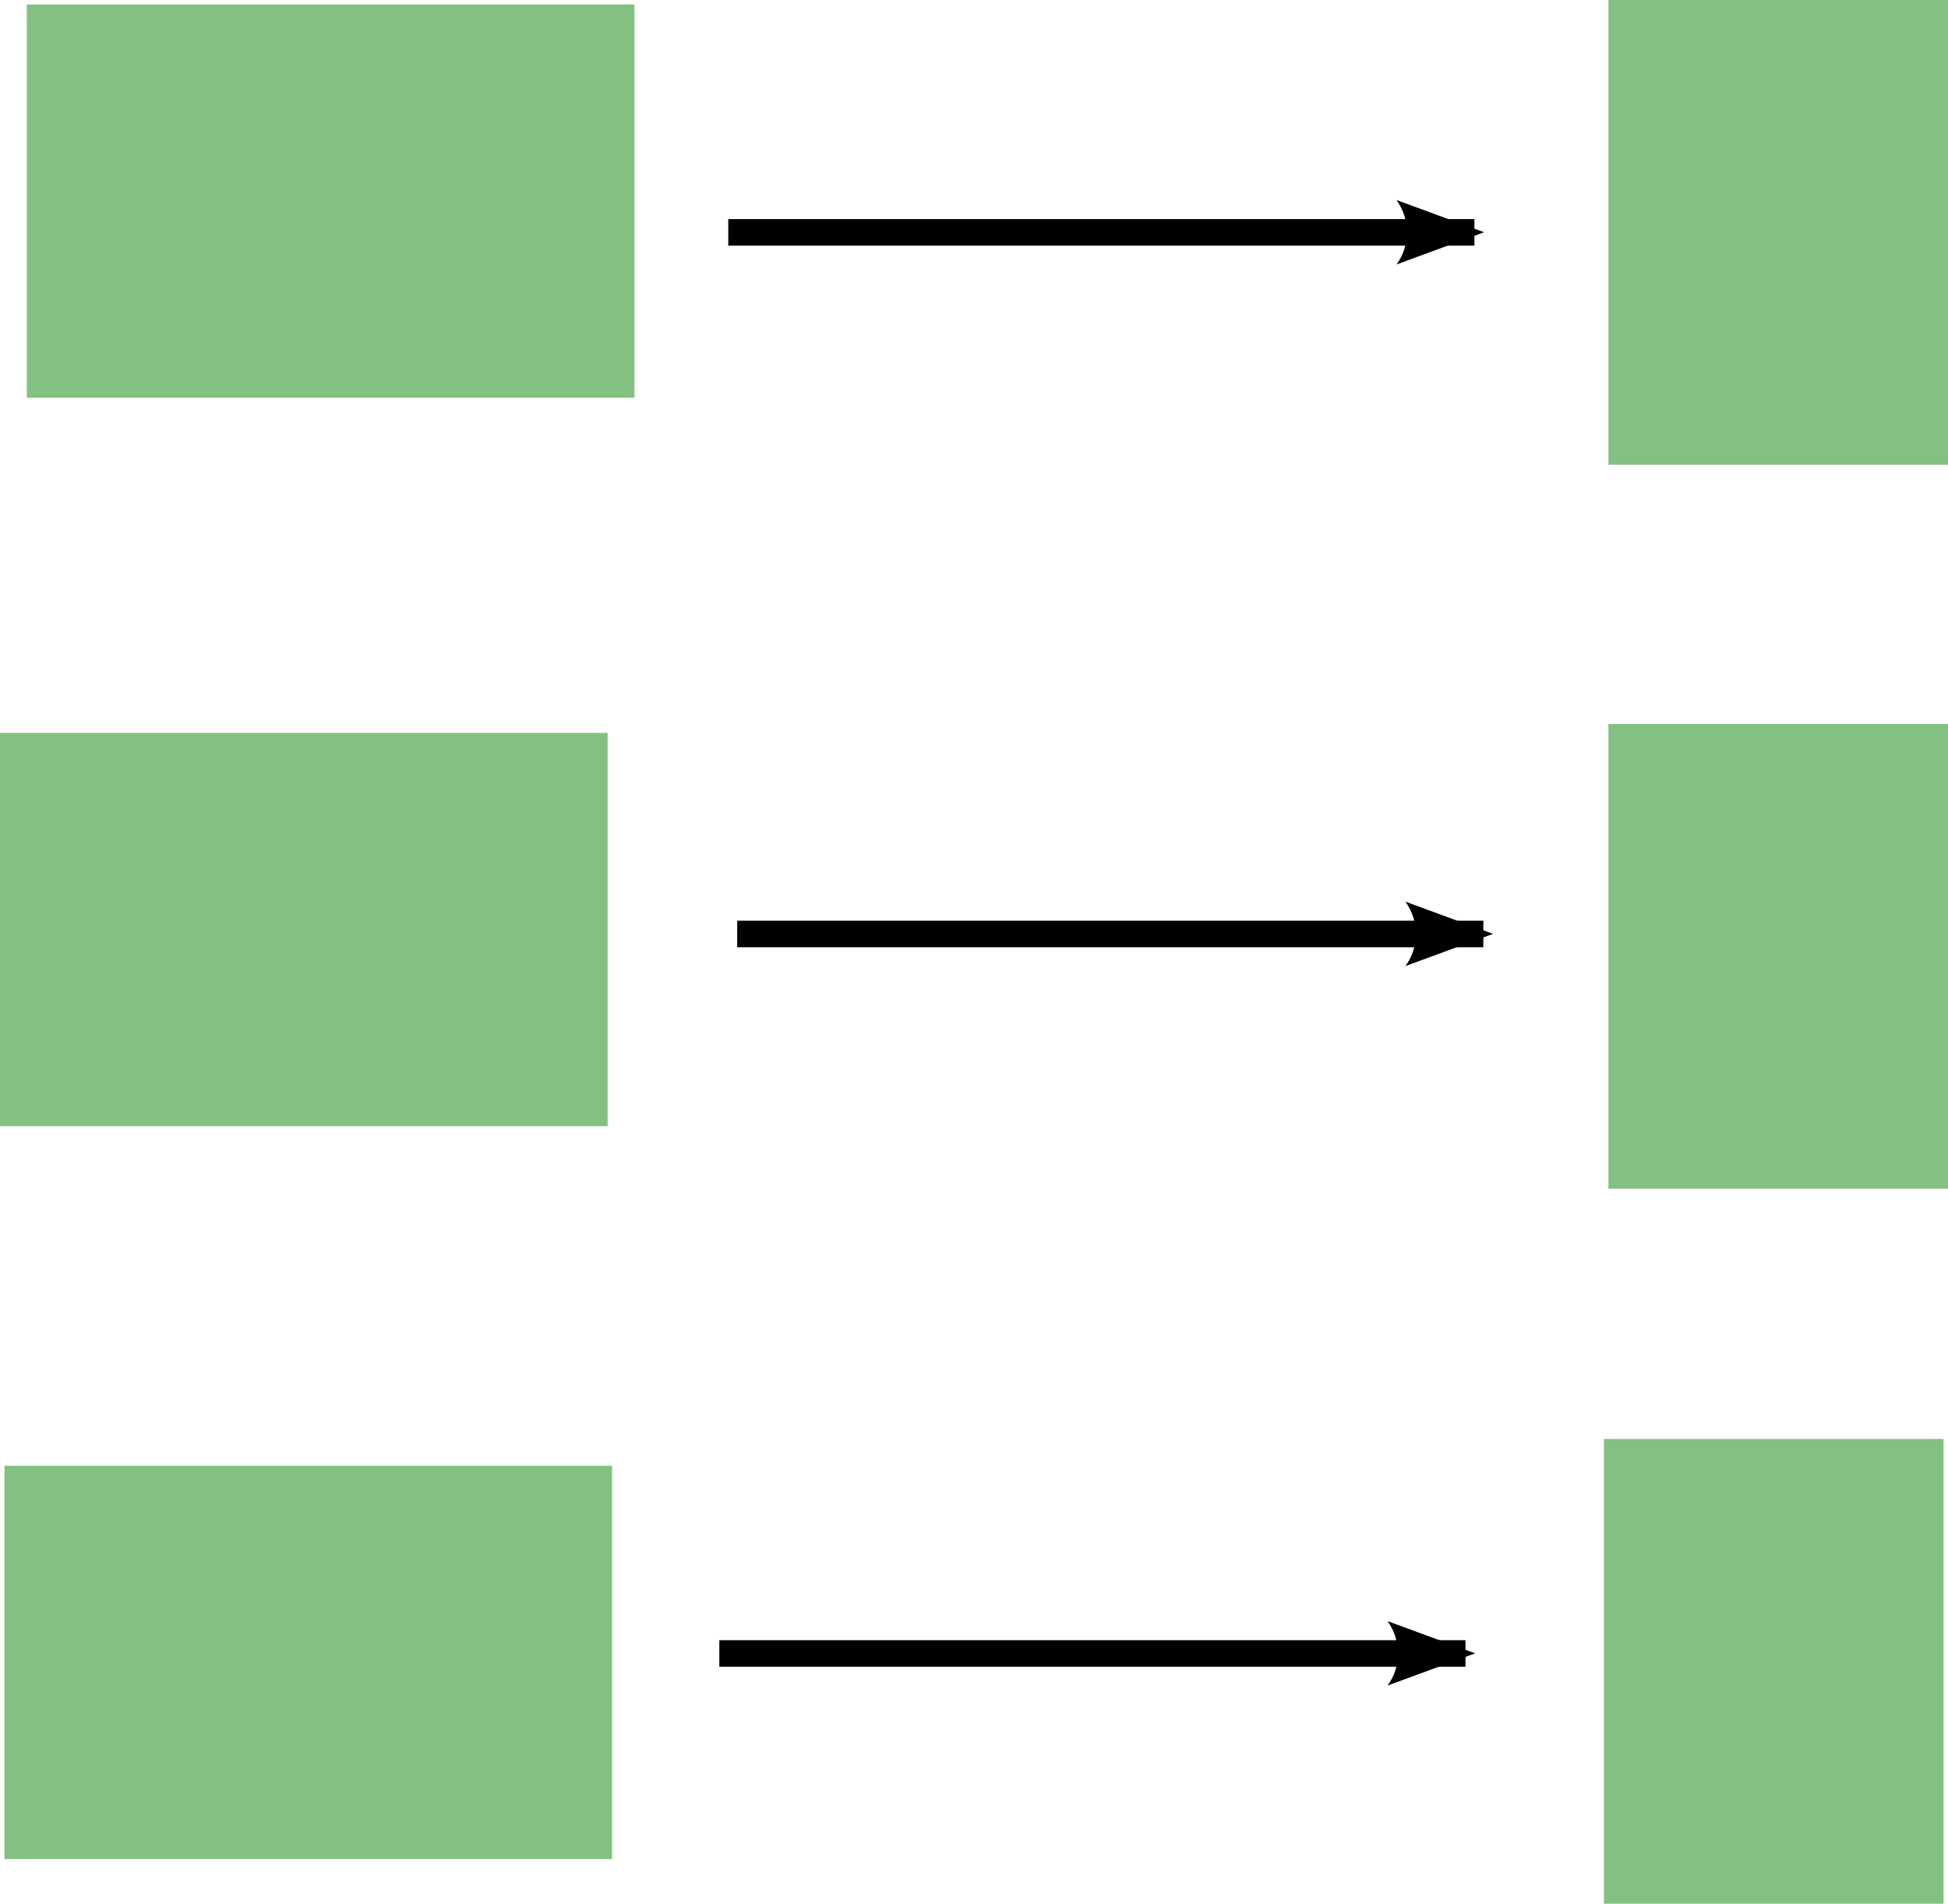 <?xml version="1.0" encoding="UTF-8" standalone="no"?>
<!-- Created with Inkscape (http://www.inkscape.org/) -->

<svg
   xmlns:dc="http://purl.org/dc/elements/1.1/"
   xmlns:cc="http://creativecommons.org/ns#"
   xmlns:rdf="http://www.w3.org/1999/02/22-rdf-syntax-ns#"
   xmlns:svg="http://www.w3.org/2000/svg"
   xmlns="http://www.w3.org/2000/svg"
   xmlns:sodipodi="http://sodipodi.sourceforge.net/DTD/sodipodi-0.dtd"
   xmlns:inkscape="http://www.inkscape.org/namespaces/inkscape"
   width="366.931"
   height="358.515"
   id="svg2"
   version="1.1"
   inkscape:version="0.48.2 r9819"
   sodipodi:docname="native.svg">
  <defs
     id="defs4">
    <marker
       inkscape:stockid="Arrow2Lend"
       orient="auto"
       refY="0"
       refX="0"
       id="Arrow2Lend"
       style="overflow:visible">
      <path
         id="path3801"
         style="font-size:12px;fill-rule:evenodd;stroke-width:0.625;stroke-linejoin:round"
         d="M 8.719,4.034 -2.207,0.016 8.719,-4.002 c -1.745,2.372 -1.735,5.617 -6e-7,8.035 z"
         transform="matrix(-1.1,0,0,-1.1,-1.1,0)"
         inkscape:connector-curvature="0" />
    </marker>
    <marker
       inkscape:stockid="Arrow1Send"
       orient="auto"
       refY="0"
       refX="0"
       id="Arrow1Send"
       style="overflow:visible">
      <path
         id="path3795"
         d="M 0,0 5,-5 -12.5,0 5,5 0,0 z"
         style="fill-rule:evenodd;stroke:#000000;stroke-width:1pt;marker-start:none"
         transform="matrix(-0.2,0,0,-0.2,-1.2,0)"
         inkscape:connector-curvature="0" />
    </marker>
    <marker
       inkscape:stockid="Arrow1Lend"
       orient="auto"
       refY="0"
       refX="0"
       id="Arrow1Lend"
       style="overflow:visible">
      <path
         id="path3783"
         d="M 0,0 5,-5 -12.5,0 5,5 0,0 z"
         style="fill-rule:evenodd;stroke:#000000;stroke-width:1pt;marker-start:none"
         transform="matrix(-0.8,0,0,-0.8,-10,0)"
         inkscape:connector-curvature="0" />
    </marker>
    <inkscape:path-effect
       effect="skeletal"
       id="path-effect3773"
       is_visible="true"
       pattern="M 0,5 C 0,2.24 2.24,0 5,0 7.76,0 10,2.24 10,5 10,7.76 7.76,10 5,10 2.24,10 0,7.76 0,5 z"
       copytype="single_stretched"
       prop_scale="1"
       scale_y_rel="false"
       spacing="0"
       normal_offset="0"
       tang_offset="0"
       prop_units="false"
       vertical_pattern="false"
       fuse_tolerance="0" />
    <inkscape:path-effect
       effect="skeletal"
       id="path-effect3001"
       is_visible="true"
       pattern="M 0,5 C 0,2.24 2.24,0 5,0 7.76,0 10,2.24 10,5 10,7.76 7.76,10 5,10 2.24,10 0,7.76 0,5 z"
       copytype="single_stretched"
       prop_scale="1"
       scale_y_rel="false"
       spacing="0"
       normal_offset="0"
       tang_offset="0"
       prop_units="false"
       vertical_pattern="false"
       fuse_tolerance="0" />
  </defs>
  <sodipodi:namedview
     id="base"
     pagecolor="#ffffff"
     bordercolor="#666666"
     borderopacity="1.0"
     inkscape:pageopacity="0.0"
     inkscape:pageshadow="2"
     inkscape:zoom="1.1882353"
     inkscape:cx="455.44554"
     inkscape:cy="120.76731"
     inkscape:document-units="px"
     inkscape:current-layer="layer1"
     showgrid="false"
     inkscape:window-width="1659"
     inkscape:window-height="1097"
     inkscape:window-x="1786"
     inkscape:window-y="52"
     inkscape:window-maximized="0"
     fit-margin-top="0"
     fit-margin-left="0"
     fit-margin-right="0"
     fit-margin-bottom="0" />
  <g
     inkscape:label="Layer 1"
     inkscape:groupmode="layer"
     id="layer1"
     transform="translate(-39.554,-432.115)">
    <rect
       style="opacity:0.491;fill:#008000;fill-opacity:1;fill-rule:nonzero;stroke:none"
       id="rect2985"
       width="63.96"
       height="87.525"
       x="342.525"
       y="432.115" />
    <rect
       y="568.451"
       x="342.525"
       height="87.525"
       width="63.96"
       id="rect2987"
       style="opacity:0.491;fill:#008000;fill-opacity:1;fill-rule:nonzero;stroke:none" />
    <rect
       style="opacity:0.491;fill:#008000;fill-opacity:1;fill-rule:nonzero;stroke:none"
       id="rect2989"
       width="63.96"
       height="87.525"
       x="341.683"
       y="703.105" />
    <rect
       style="opacity:0.491;fill:#008000;fill-opacity:1;fill-rule:nonzero;stroke:none"
       id="rect2991"
       width="114.455"
       height="74.059"
       x="44.604"
       y="432.956" />
    <rect
       y="570.134"
       x="39.554"
       height="74.059"
       width="114.455"
       id="rect2995"
       style="opacity:0.491;fill:#008000;fill-opacity:1;fill-rule:nonzero;stroke:none" />
    <rect
       style="opacity:0.491;fill:#008000;fill-opacity:1;fill-rule:nonzero;stroke:none"
       id="rect2997"
       width="114.455"
       height="74.059"
       x="40.396"
       y="708.154" />
    <path
       style="fill:none;stroke:#000000;stroke-width:5;stroke-linecap:butt;stroke-linejoin:miter;stroke-miterlimit:4;stroke-opacity:1;stroke-dasharray:none;marker-end:url(#Arrow2Lend)"
       d="m 176.733,188.515 140.545,0"
       id="path3775"
       inkscape:connector-curvature="0"
       transform="translate(0,287.362)" />
    <path
       inkscape:connector-curvature="0"
       id="path4781"
       d="m 178.416,608.006 140.545,0"
       style="fill:none;stroke:#000000;stroke-width:5;stroke-linecap:butt;stroke-linejoin:miter;stroke-miterlimit:4;stroke-opacity:1;stroke-dasharray:none;marker-end:url(#Arrow2Lend)" />
    <path
       style="fill:none;stroke:#000000;stroke-width:5;stroke-linecap:butt;stroke-linejoin:miter;stroke-miterlimit:4;stroke-opacity:1;stroke-dasharray:none;marker-end:url(#Arrow2Lend)"
       d="m 175.049,743.501 140.545,0"
       id="path4783"
       inkscape:connector-curvature="0" />
  </g>
</svg>
